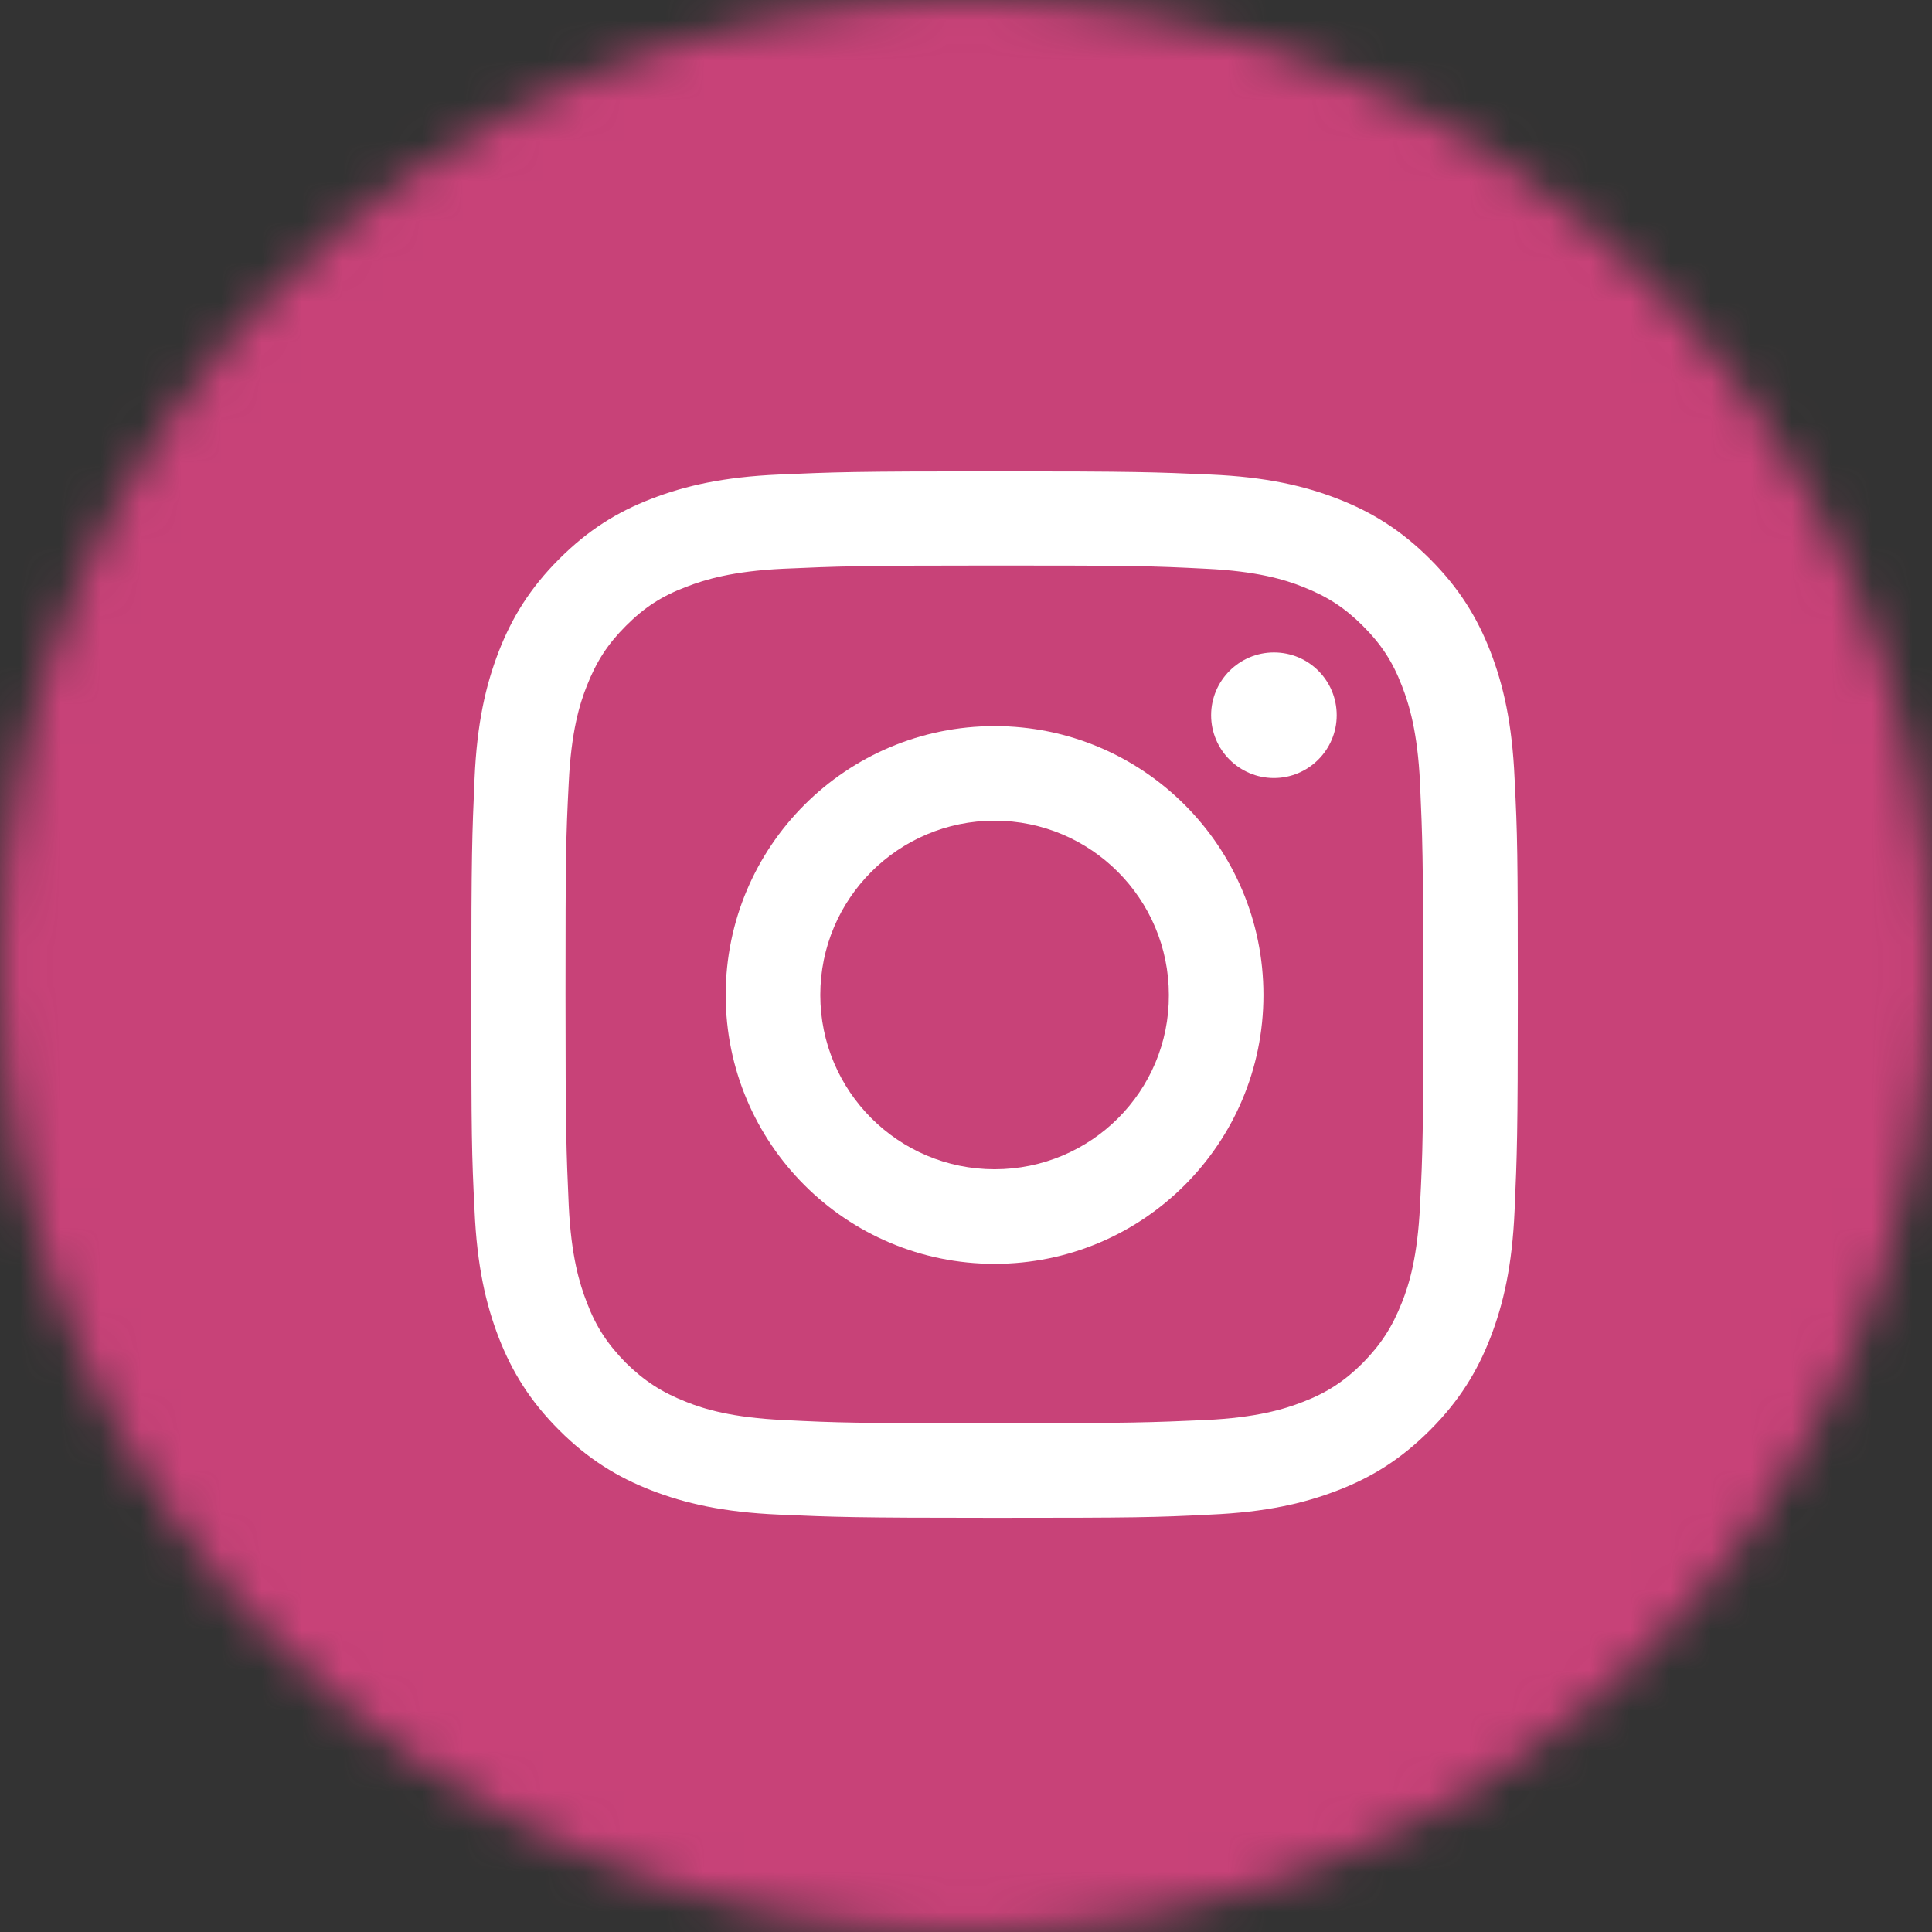 <svg width="48" height="48" viewBox="0 0 48 48" fill="none" xmlns="http://www.w3.org/2000/svg">
<rect x="0" y="0" width="48" height="48" fill="#333333" stroke="none"/>
<mask id="mask0" mask-type="alpha" maskUnits="userSpaceOnUse" x="0" y="0" width="48" height="48">
<circle cx="24" cy="24" r="24" fill="#DF4B38"/>
</mask>
<g mask="url(#mask0)">
<path d="M40.892 50H8.108C3.075 50 -1 45.925 -1 40.892V8.108C-1 3.075 3.075 -1 8.108 -1H40.892C45.925 -1 50 3.075 50 8.108V40.892C50 45.925 45.925 50 40.892 50Z" fill="url(#paint0_radial)"/>
</g>
<path d="M24.71 14.05C28.18 14.05 28.59 14.06 29.96 14.13C31.23 14.19 31.92 14.4 32.37 14.58C32.98 14.82 33.41 15.1 33.86 15.55C34.32 16.01 34.6 16.44 34.83 17.04C35.01 17.5 35.22 18.19 35.28 19.45C35.34 20.82 35.36 21.23 35.36 24.7C35.36 28.17 35.35 28.58 35.28 29.95C35.22 31.22 35.01 31.91 34.83 32.36C34.59 32.97 34.31 33.4 33.86 33.86C33.41 34.31 32.97 34.6 32.37 34.83C31.91 35.01 31.22 35.22 29.96 35.28C28.59 35.34 28.18 35.36 24.71 35.36C21.24 35.36 20.83 35.35 19.46 35.28C18.19 35.22 17.5 35.01 17.05 34.83C16.44 34.59 16.01 34.31 15.55 33.86C15.1 33.4 14.81 32.97 14.58 32.36C14.4 31.9 14.19 31.21 14.13 29.95C14.07 28.58 14.05 28.17 14.05 24.7C14.05 21.23 14.06 20.82 14.13 19.45C14.19 18.18 14.4 17.49 14.58 17.04C14.82 16.43 15.1 16 15.55 15.55C16.01 15.09 16.44 14.81 17.05 14.58C17.51 14.4 18.2 14.19 19.46 14.13C20.83 14.07 21.24 14.05 24.71 14.05ZM24.71 11.71C21.18 11.71 20.74 11.73 19.35 11.79C17.97 11.85 17.02 12.07 16.19 12.39C15.33 12.72 14.61 13.17 13.89 13.89C13.17 14.61 12.72 15.34 12.39 16.19C12.07 17.02 11.85 17.96 11.79 19.35C11.73 20.74 11.71 21.18 11.71 24.71C11.71 28.24 11.72 28.68 11.79 30.07C11.85 31.45 12.07 32.4 12.39 33.23C12.72 34.08 13.17 34.81 13.89 35.53C14.61 36.25 15.34 36.7 16.19 37.03C17.02 37.35 17.96 37.57 19.35 37.63C20.74 37.69 21.18 37.71 24.71 37.71C28.24 37.71 28.68 37.7 30.07 37.63C31.45 37.57 32.4 37.35 33.23 37.03C34.09 36.7 34.81 36.25 35.53 35.53C36.25 34.81 36.7 34.08 37.03 33.23C37.35 32.4 37.57 31.46 37.63 30.07C37.69 28.68 37.71 28.24 37.71 24.71C37.71 21.18 37.7 20.74 37.63 19.35C37.57 17.97 37.35 17.02 37.03 16.19C36.7 15.34 36.25 14.61 35.53 13.89C34.81 13.17 34.08 12.72 33.23 12.39C32.4 12.07 31.46 11.85 30.07 11.79C28.69 11.73 28.24 11.71 24.71 11.71Z" fill="white"/>
<path d="M24.71 18.04C21.02 18.04 18.03 21.03 18.03 24.72C18.03 28.41 21.02 31.4 24.71 31.4C28.4 31.4 31.39 28.41 31.39 24.72C31.39 21.03 28.4 18.04 24.71 18.04ZM24.71 29.05C22.32 29.05 20.38 27.11 20.38 24.72C20.38 22.33 22.32 20.39 24.71 20.39C27.1 20.39 29.04 22.33 29.04 24.72C29.05 27.11 27.11 29.05 24.71 29.05Z" fill="white"/>
<path d="M33.21 17.77C33.21 18.63 32.51 19.33 31.65 19.33C30.79 19.33 30.09 18.63 30.09 17.77C30.09 16.91 30.79 16.21 31.65 16.21C32.52 16.21 33.21 16.91 33.21 17.77Z" fill="white"/>
<defs>
<radialGradient id="paint0_radial" cx="0" cy="0" r="1" gradientUnits="userSpaceOnUse" gradientTransform="translate(-2.276 50.166) scale(94.288)">
<stop offset="1" stop-color="#C84278"/>
</radialGradient>
</defs>
</svg>
